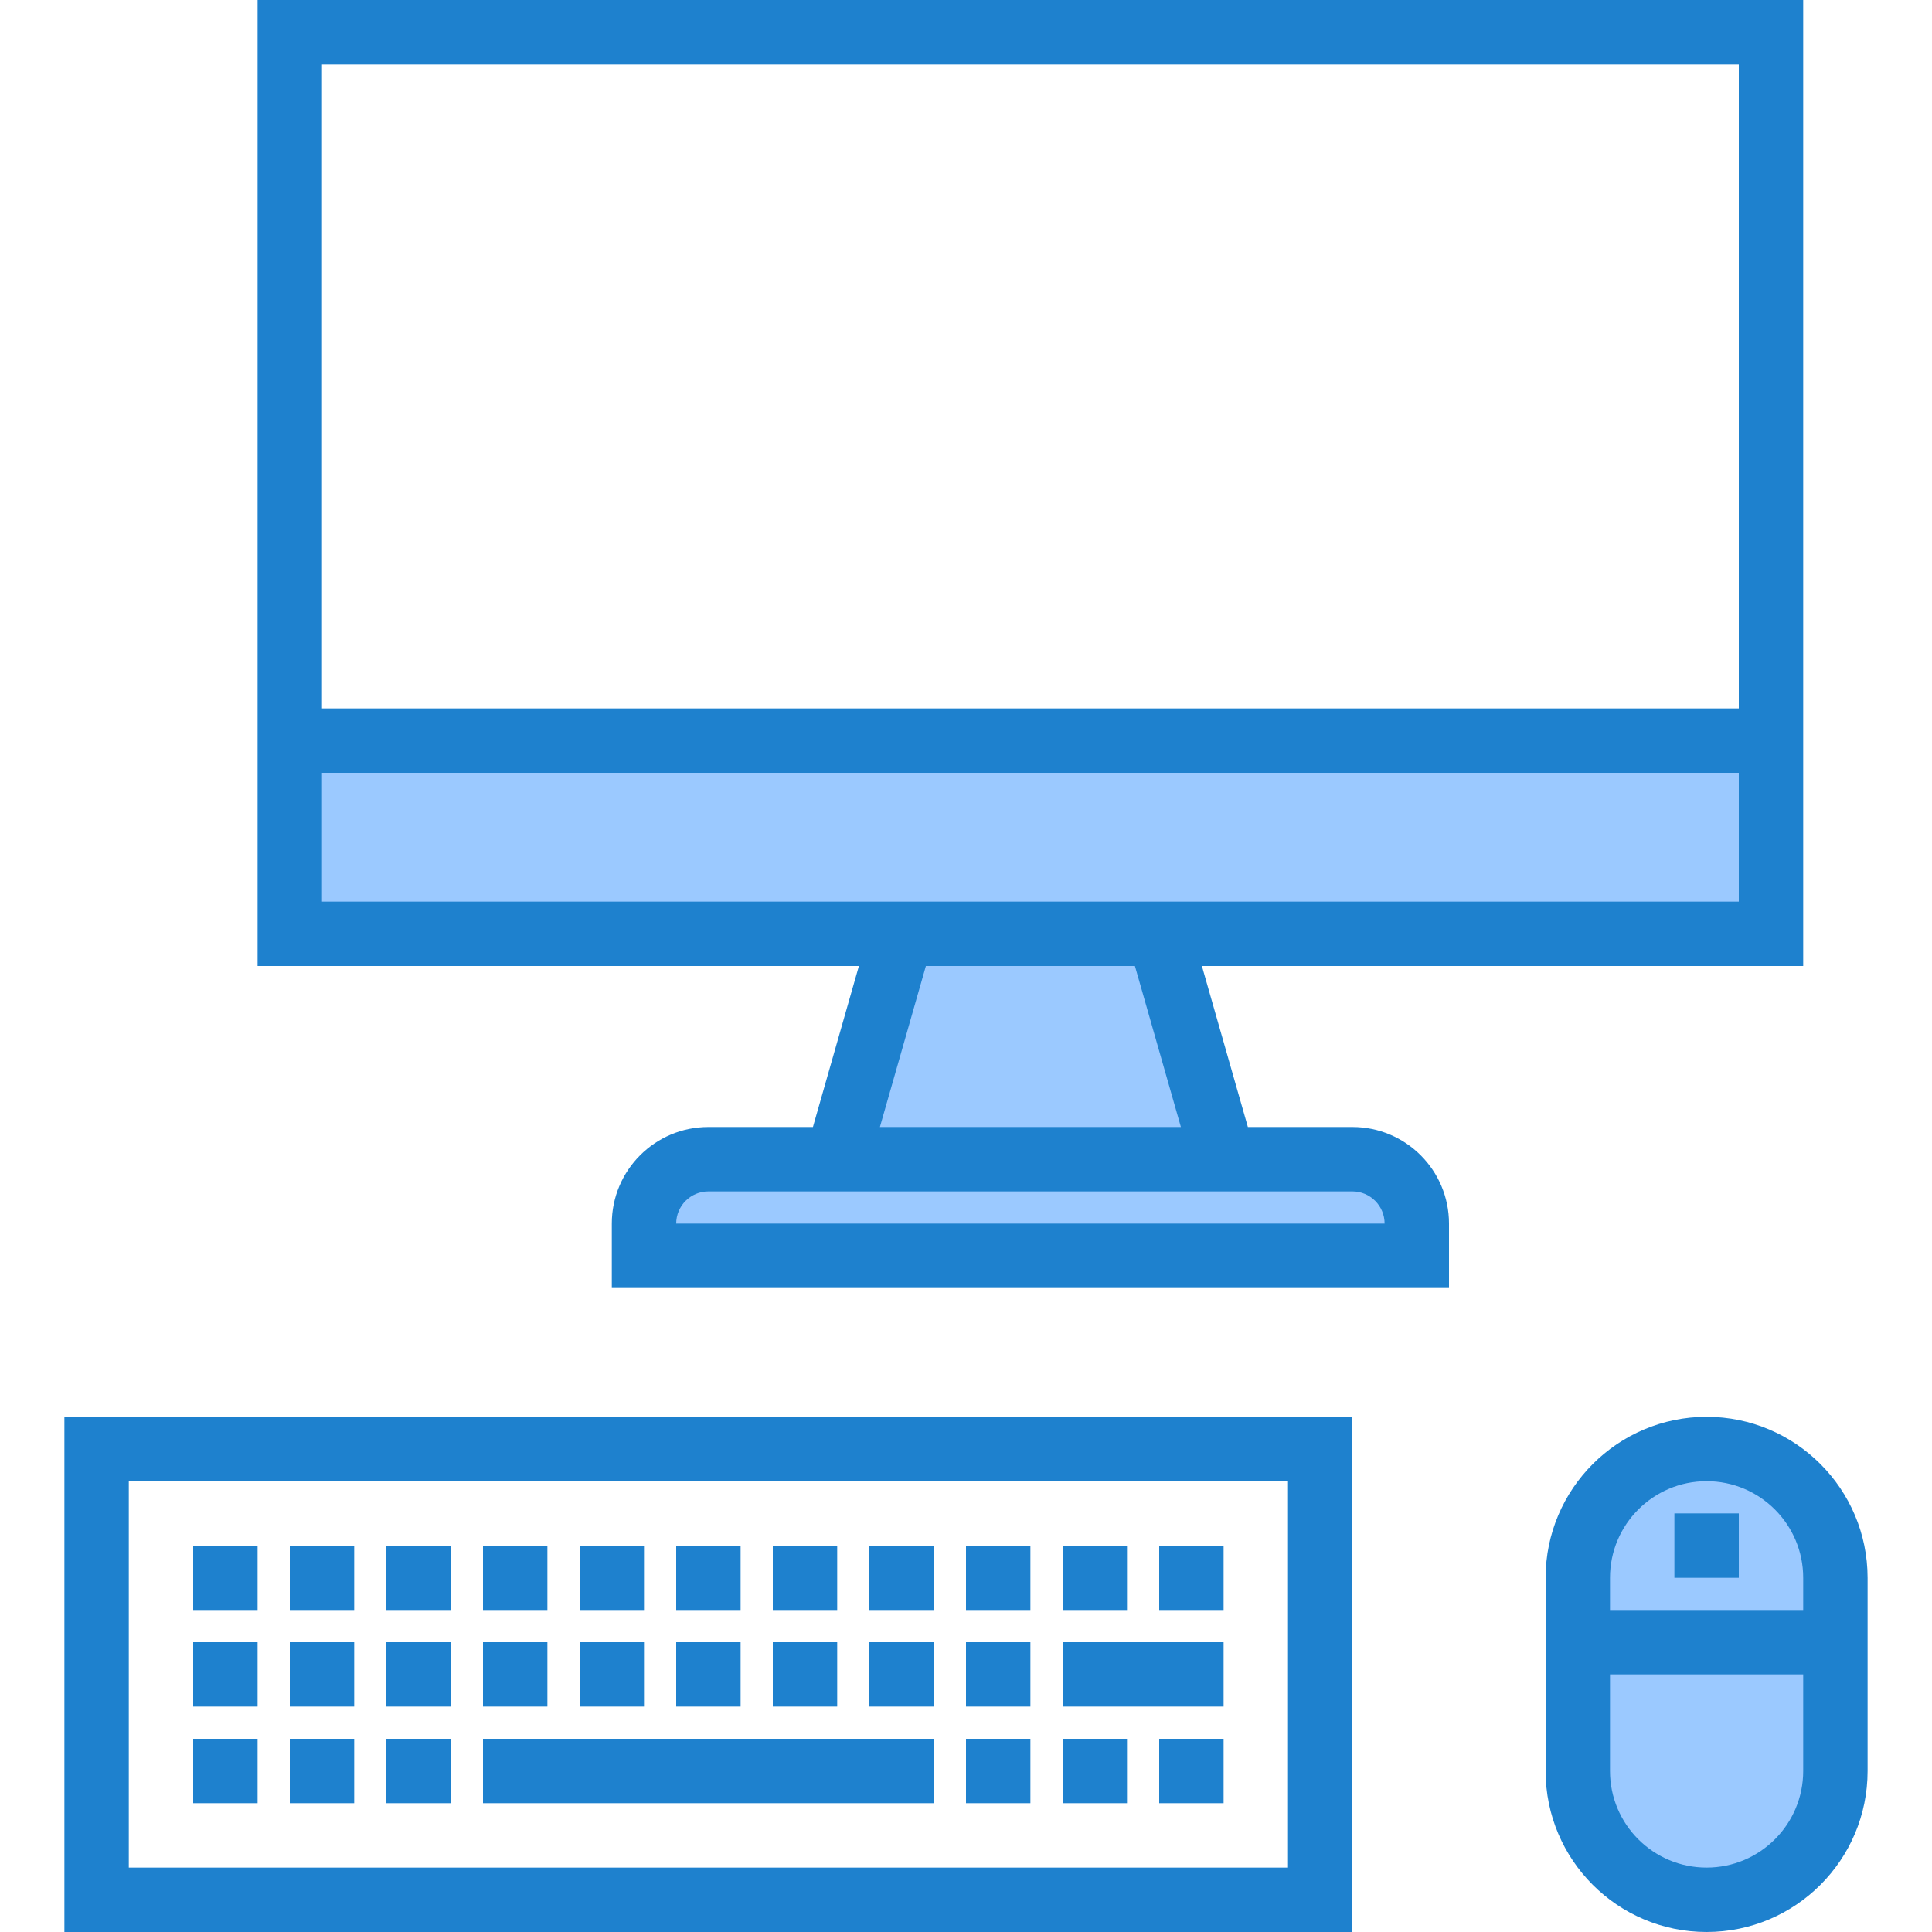 <svg height="480pt" viewBox="-16 0 480 480" width="480pt" xmlns="http://www.w3.org/2000/svg"><path d="m56 232h368v-48h-368zm0 0" fill="#9bc9ff"/><path d="m192 288h96l-16-56h-64zm0 0" fill="#9bc9ff"/><path d="m408 360c-17.672 0-32 14.328-32 32v16h64v-16c0-17.672-14.328-32-32-32zm0 0" fill="#9bc9ff"/><path d="m376 440c0 17.672 14.328 32 32 32s32-14.328 32-32v-32h-64zm0 0" fill="#9bc9ff"/><path d="m160 288c-8.836 0-16 7.164-16 16v8h192v-8c0-8.836-7.164-16-16-16zm0 0" fill="#9bc9ff"/><g fill="#1e81ce"><path d="m0 480h320v-128h-320zm16-112h288v96h-288zm0 0"/><path d="m32 384h16v16h-16zm0 0"/><path d="m32 408h16v16h-16zm0 0"/><path d="m32 432h16v16h-16zm0 0"/><path d="m56 384h16v16h-16zm0 0"/><path d="m56 408h16v16h-16zm0 0"/><path d="m56 432h16v16h-16zm0 0"/><path d="m80 384h16v16h-16zm0 0"/><path d="m80 408h16v16h-16zm0 0"/><path d="m80 432h16v16h-16zm0 0"/><path d="m104 384h16v16h-16zm0 0"/><path d="m104 408h16v16h-16zm0 0"/><path d="m104 432h112v16h-112zm0 0"/><path d="m128 384h16v16h-16zm0 0"/><path d="m128 408h16v16h-16zm0 0"/><path d="m152 384h16v16h-16zm0 0"/><path d="m152 408h16v16h-16zm0 0"/><path d="m176 384h16v16h-16zm0 0"/><path d="m176 408h16v16h-16zm0 0"/><path d="m200 384h16v16h-16zm0 0"/><path d="m200 408h16v16h-16zm0 0"/><path d="m224 384h16v16h-16zm0 0"/><path d="m224 408h16v16h-16zm0 0"/><path d="m224 432h16v16h-16zm0 0"/><path d="m248 384h16v16h-16zm0 0"/><path d="m248 432h16v16h-16zm0 0"/><path d="m272 384h16v16h-16zm0 0"/><path d="m248 408h40v16h-40zm0 0"/><path d="m272 432h16v16h-16zm0 0"/><path d="m408 352c-22.082.027-39.973 17.918-40 40v48c0 22.09 17.91 40 40 40s40-17.91 40-40v-48c-.027-22.082-17.918-39.973-40-40zm24 88c0 13.254-10.746 24-24 24s-24-10.746-24-24v-24h48zm0-40h-48v-8c0-13.254 10.746-24 24-24s24 10.746 24 24zm0 0"/><path d="m400 376h16v16h-16zm0 0"/><path d="m320 280h-25.969l-11.422-40h149.391v-240h-384v240h149.391l-11.422 40h-25.969c-13.254 0-24 10.746-24 24v16h208v-16c0-13.254-10.746-24-24-24zm-256-264h352v160h-352zm0 208v-32h352v32zm213.391 56h-74.781l11.422-40h51.938zm-125.391 24c0-4.418 3.582-8 8-8h160c4.418 0 8 3.582 8 8zm0 0"/></g></svg>